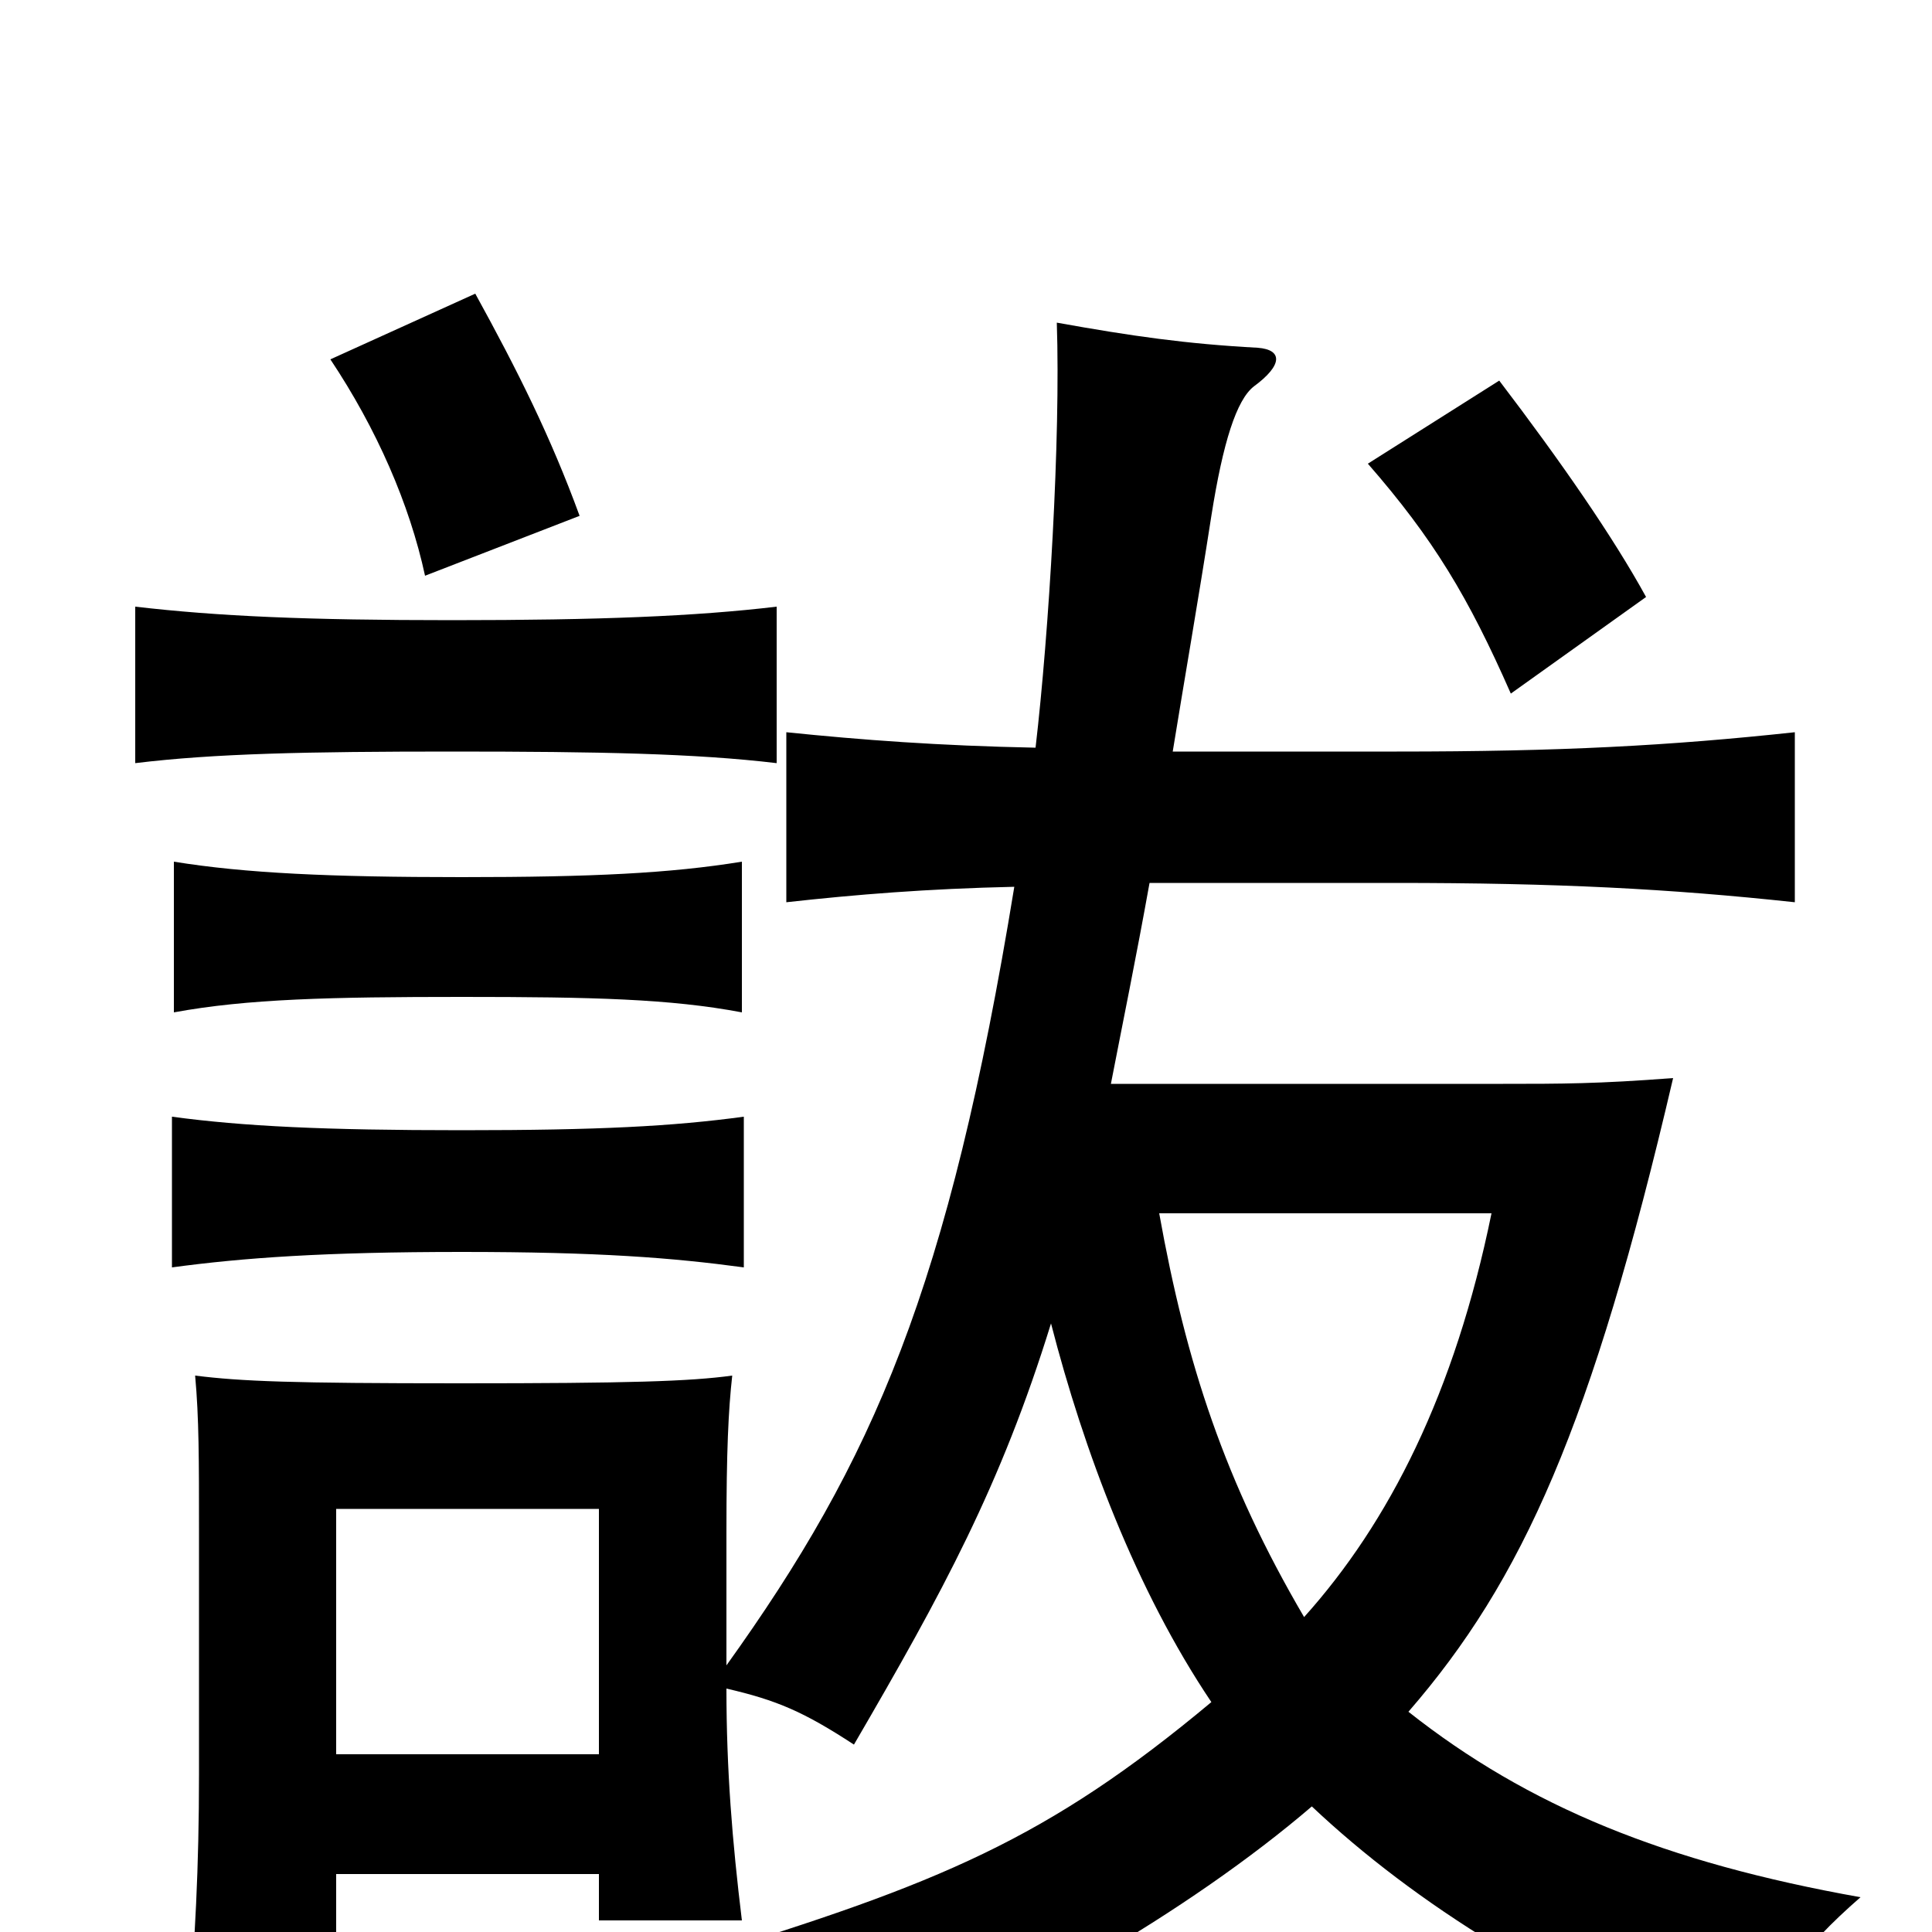 <svg xmlns="http://www.w3.org/2000/svg" viewBox="0 -1000 1000 1000">
	<path fill="#000000" d="M852 -691C835 -722 808 -761 776 -803L708 -760C742 -721 760 -691 782 -641ZM239 -352C310 -352 348 -349 385 -344V-422C348 -417 310 -415 239 -415C168 -415 126 -417 89 -422V-344C126 -349 168 -352 239 -352ZM239 -484C307 -484 347 -483 384 -476V-554C347 -548 307 -546 239 -546C171 -546 127 -548 90 -554V-476C128 -483 171 -484 239 -484ZM310 -92H174V-219H310ZM234 -611C310 -611 360 -610 402 -605V-686C360 -681 310 -679 234 -679C159 -679 113 -681 70 -686V-605C111 -610 159 -611 234 -611ZM171 -814C195 -778 212 -739 220 -702L300 -733C285 -774 268 -808 246 -848ZM600 -372H772C753 -279 719 -212 675 -163C634 -233 614 -294 600 -372ZM544 -315C561 -249 588 -177 627 -119C542 -48 486 -25 362 13C401 35 414 49 432 78C520 45 616 -11 679 -65C732 -15 806 32 901 68C918 29 932 9 963 -18C862 -36 791 -65 729 -114C788 -182 824 -262 866 -442C827 -439 808 -439 778 -439H575C581 -470 588 -504 595 -543H722C806 -543 864 -540 929 -533V-621C864 -614 808 -611 723 -611H607C613 -648 620 -688 627 -733C633 -771 640 -793 649 -800C664 -811 664 -819 651 -820C614 -822 586 -826 547 -833C549 -773 543 -673 536 -613C486 -614 446 -617 407 -621V-533C443 -537 480 -540 525 -541C491 -333 452 -244 376 -138V-207C376 -249 377 -270 379 -288C357 -285 326 -284 238 -284C151 -284 125 -285 101 -288C103 -266 103 -245 103 -207V-82C103 -33 101 4 97 53H174V-30H310V-6H384C379 -47 376 -84 376 -126C402 -120 416 -114 442 -97C488 -176 518 -231 544 -315Z"/>
</svg>